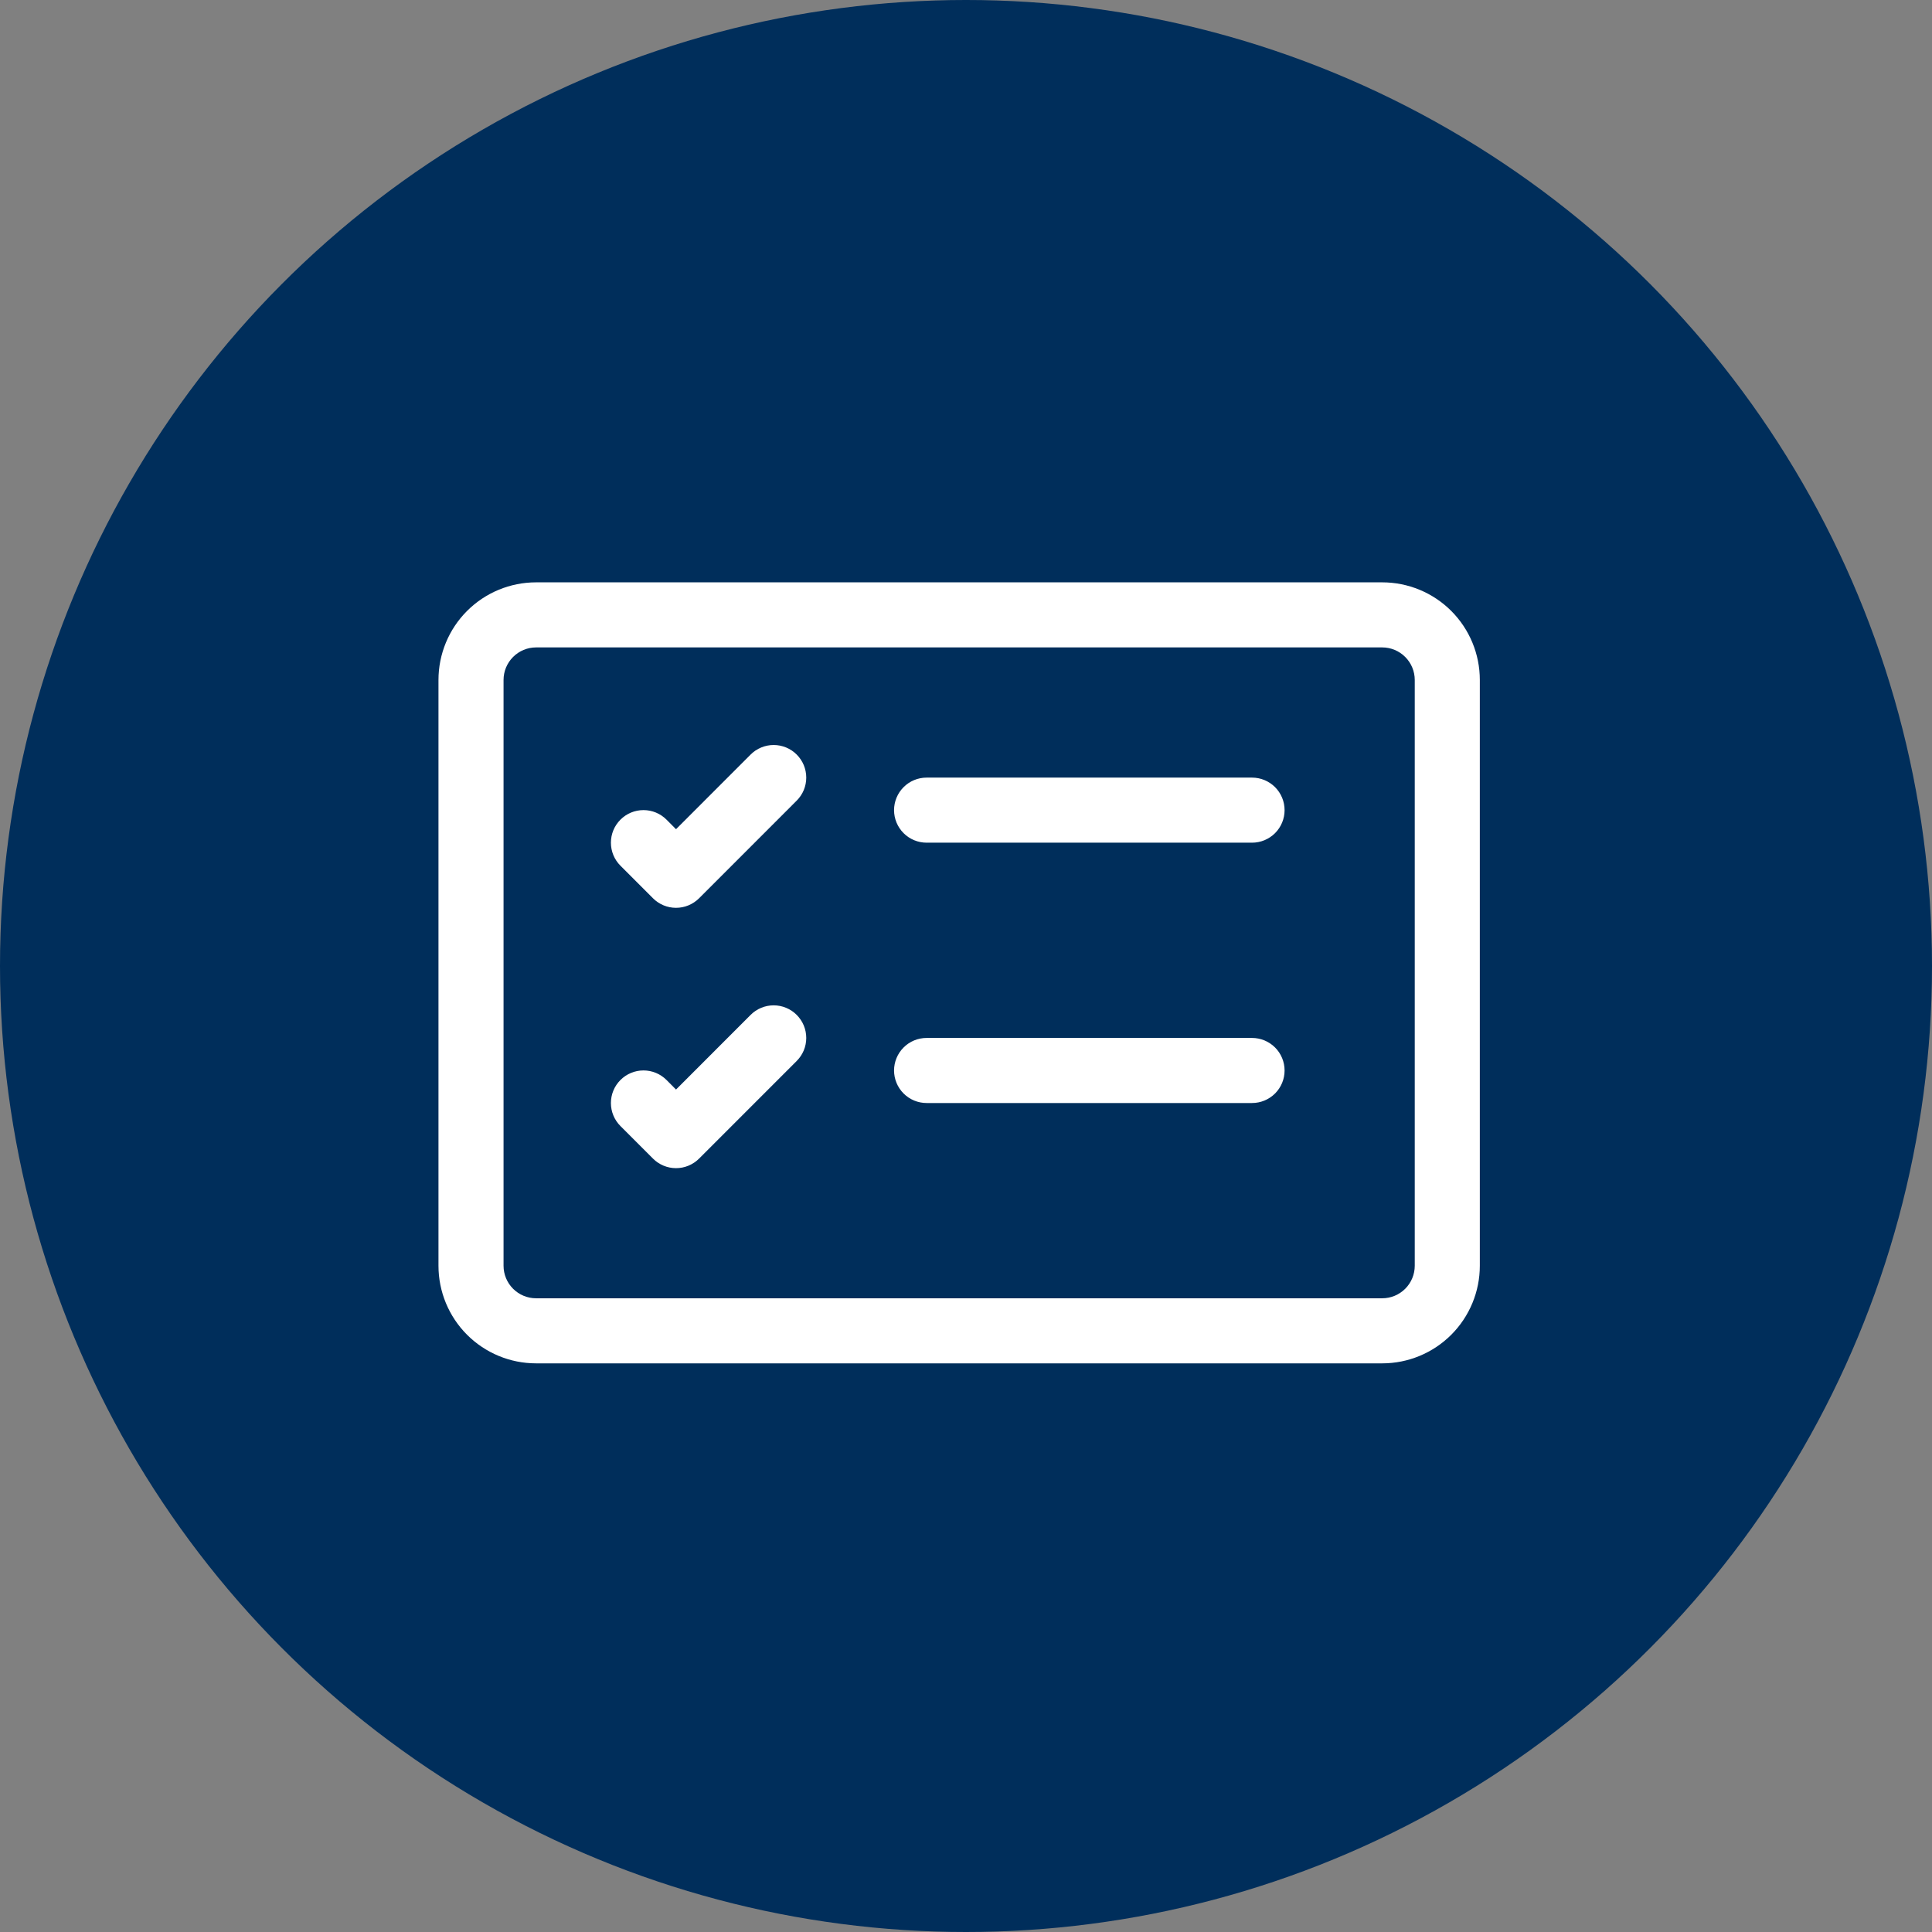 <svg width="88" height="88" viewBox="0 0 88 88" fill="none" xmlns="http://www.w3.org/2000/svg">
<rect x="0" y="0" width="88" height="88" fill="#808080" stroke="none"/>
<circle cx="44" cy="44" r="44" fill="#002E5B"/>
<g clip-path="url(#clip0)">
<path d="M62.958 29.489C63.351 29.489 63.728 29.646 64.006 29.924C64.284 30.202 64.44 30.579 64.44 30.972V57.653C64.44 58.046 64.284 58.423 64.006 58.701C63.728 58.979 63.351 59.135 62.958 59.135H24.418C24.025 59.135 23.648 58.979 23.37 58.701C23.092 58.423 22.936 58.046 22.936 57.653V30.972C22.936 30.579 23.092 30.202 23.37 29.924C23.648 29.646 24.025 29.489 24.418 29.489H62.958ZM24.418 26.525C23.239 26.525 22.108 26.993 21.274 27.827C20.44 28.661 19.972 29.792 19.972 30.972V57.653C19.972 58.832 20.44 59.963 21.274 60.797C22.108 61.631 23.239 62.099 24.418 62.099H62.958C64.137 62.099 65.268 61.631 66.102 60.797C66.936 59.963 67.404 58.832 67.404 57.653V30.972C67.404 29.792 66.936 28.661 66.102 27.827C65.268 26.993 64.137 26.525 62.958 26.525H24.418Z" fill="white"/>
<path d="M40.723 36.901C40.723 36.508 40.88 36.131 41.158 35.853C41.435 35.575 41.813 35.419 42.206 35.419H57.028C57.422 35.419 57.798 35.575 58.077 35.853C58.355 36.131 58.511 36.508 58.511 36.901C58.511 37.294 58.355 37.671 58.077 37.949C57.798 38.227 57.422 38.383 57.028 38.383H42.206C41.813 38.383 41.435 38.227 41.158 37.949C40.88 37.671 40.723 37.294 40.723 36.901ZM36.288 34.369C36.426 34.507 36.536 34.67 36.611 34.85C36.685 35.031 36.724 35.224 36.724 35.419C36.724 35.614 36.685 35.806 36.611 35.987C36.536 36.167 36.426 36.33 36.288 36.468L31.842 40.915C31.704 41.053 31.54 41.162 31.36 41.237C31.18 41.312 30.987 41.35 30.792 41.35C30.597 41.35 30.404 41.312 30.224 41.237C30.044 41.162 29.88 41.053 29.743 40.915L28.261 39.432C28.123 39.295 28.013 39.131 27.939 38.951C27.864 38.771 27.826 38.578 27.826 38.383C27.826 37.989 27.982 37.612 28.261 37.334C28.539 37.055 28.916 36.899 29.31 36.899C29.704 36.899 30.081 37.055 30.359 37.334L30.792 37.769L34.19 34.369C34.327 34.231 34.491 34.121 34.671 34.047C34.851 33.972 35.044 33.934 35.239 33.934C35.434 33.934 35.627 33.972 35.807 34.047C35.987 34.121 36.151 34.231 36.288 34.369ZM40.723 48.759C40.723 48.366 40.88 47.989 41.158 47.711C41.435 47.433 41.813 47.277 42.206 47.277H57.028C57.422 47.277 57.798 47.433 58.077 47.711C58.355 47.989 58.511 48.366 58.511 48.759C58.511 49.152 58.355 49.529 58.077 49.807C57.798 50.085 57.422 50.241 57.028 50.241H42.206C41.813 50.241 41.435 50.085 41.158 49.807C40.88 49.529 40.723 49.152 40.723 48.759ZM36.288 46.227C36.426 46.365 36.536 46.529 36.611 46.709C36.685 46.889 36.724 47.082 36.724 47.277C36.724 47.472 36.685 47.665 36.611 47.845C36.536 48.025 36.426 48.188 36.288 48.326L31.842 52.773C31.704 52.911 31.54 53.02 31.36 53.095C31.18 53.17 30.987 53.208 30.792 53.208C30.597 53.208 30.404 53.17 30.224 53.095C30.044 53.02 29.88 52.911 29.743 52.773L28.261 51.291C28.123 51.153 28.013 50.989 27.939 50.809C27.864 50.629 27.826 50.436 27.826 50.241C27.826 50.046 27.864 49.853 27.939 49.673C28.013 49.493 28.123 49.33 28.261 49.192C28.398 49.054 28.562 48.945 28.742 48.87C28.922 48.795 29.115 48.757 29.31 48.757C29.505 48.757 29.698 48.795 29.878 48.87C30.058 48.945 30.222 49.054 30.359 49.192L30.792 49.627L34.19 46.227C34.327 46.089 34.491 45.98 34.671 45.905C34.851 45.83 35.044 45.792 35.239 45.792C35.434 45.792 35.627 45.83 35.807 45.905C35.987 45.98 36.151 46.089 36.288 46.227Z" fill="white"/>
</g>
<defs>
<clipPath id="clip0">
<rect width="47.433" height="47.433" fill="white" transform="translate(19.972 20.596)"/>
</clipPath>
</defs>
</svg>
